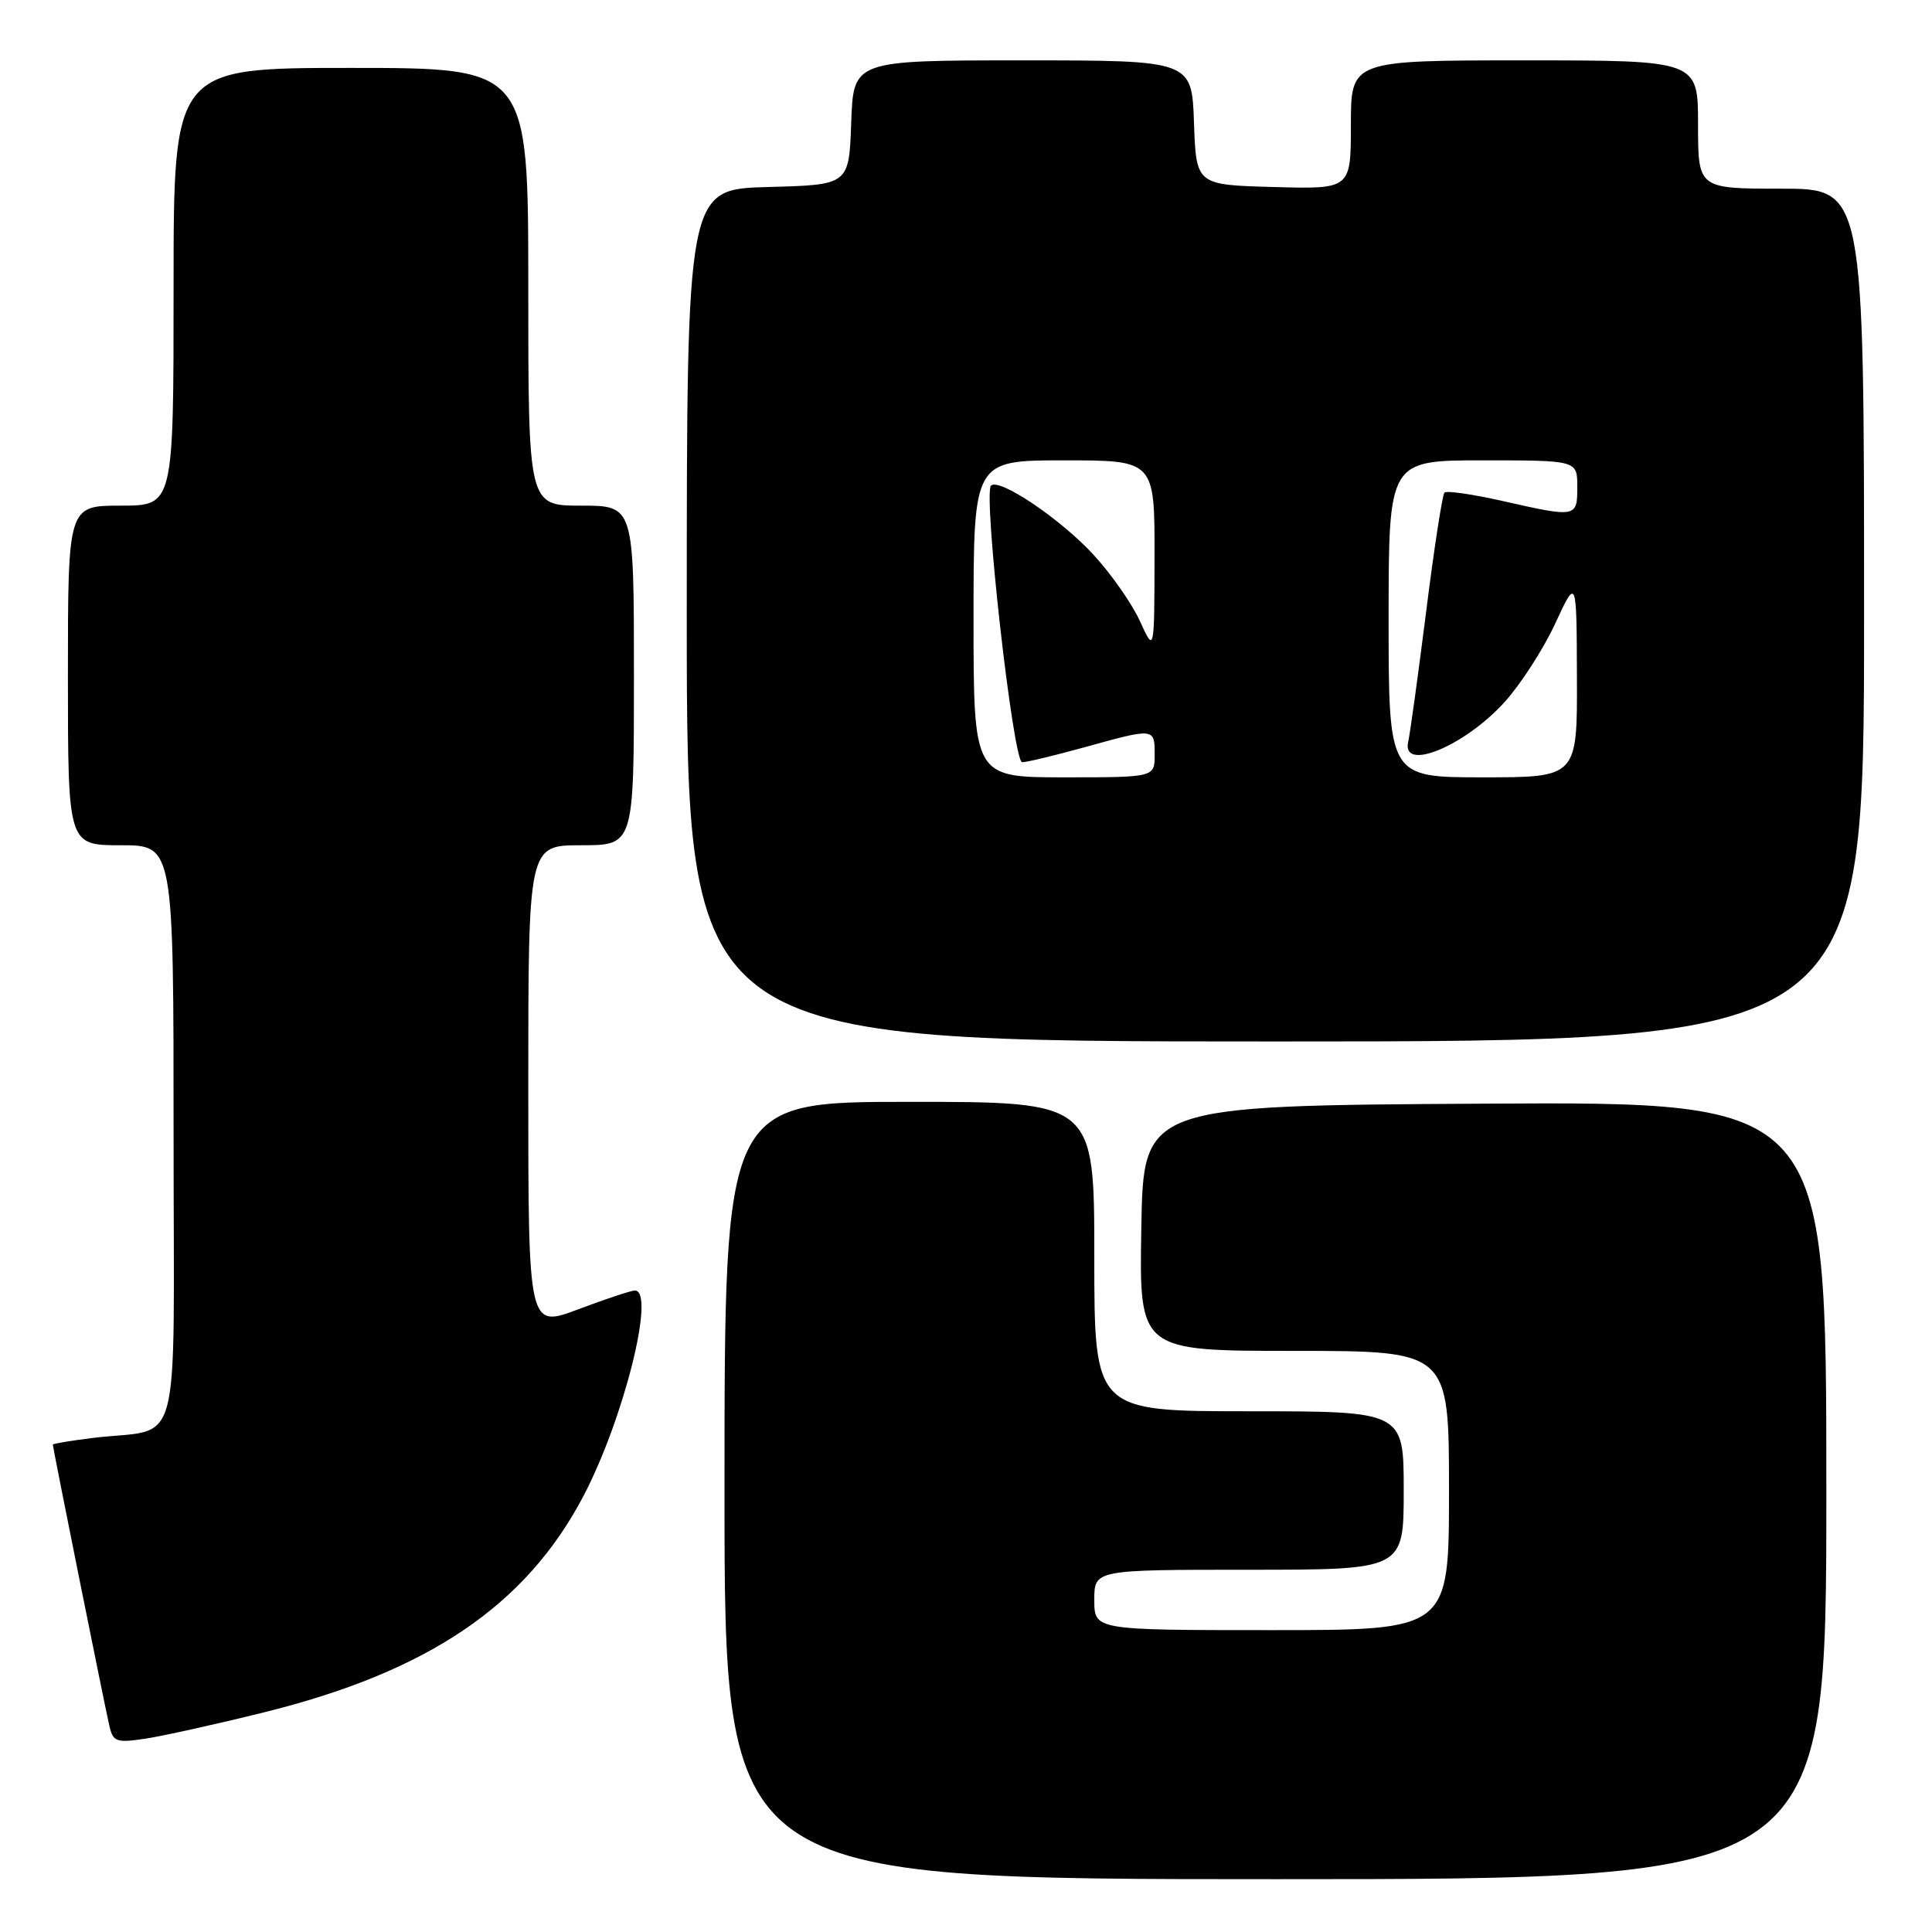 <?xml version="1.0" encoding="UTF-8" standalone="no"?>
<!DOCTYPE svg PUBLIC "-//W3C//DTD SVG 1.1//EN" "http://www.w3.org/Graphics/SVG/1.1/DTD/svg11.dtd" >
<svg xmlns="http://www.w3.org/2000/svg" xmlns:xlink="http://www.w3.org/1999/xlink" version="1.1" viewBox="0 0 256 256">
 <g >
 <path fill="currentColor"
d=" M 242.00 197.49 C 242.00 145.98 242.00 145.98 196.75 146.24 C 151.50 146.50 151.50 146.50 151.23 162.75 C 150.95 179.00 150.95 179.00 171.48 179.00 C 192.00 179.00 192.00 179.00 192.00 197.50 C 192.00 216.00 192.00 216.00 168.50 216.00 C 145.00 216.00 145.00 216.00 145.00 212.00 C 145.00 208.00 145.00 208.00 165.50 208.00 C 186.00 208.00 186.00 208.00 186.00 197.50 C 186.00 187.00 186.00 187.00 165.50 187.00 C 145.00 187.00 145.00 187.00 145.00 166.50 C 145.00 146.00 145.00 146.00 120.50 146.00 C 96.00 146.00 96.00 146.00 96.00 197.50 C 96.00 249.00 96.00 249.00 169.00 249.00 C 242.00 249.00 242.00 249.00 242.00 197.49 Z  M 35.00 226.89 C 56.73 221.51 69.68 212.74 77.29 198.27 C 82.63 188.10 86.92 171.00 84.12 171.00 C 83.63 171.00 80.26 172.12 76.62 173.49 C 70.00 175.98 70.00 175.98 70.00 143.99 C 70.00 112.00 70.00 112.00 77.00 112.00 C 84.00 112.00 84.00 112.00 84.00 89.50 C 84.00 67.00 84.00 67.00 77.00 67.00 C 70.00 67.00 70.00 67.00 70.00 38.00 C 70.00 9.00 70.00 9.00 46.50 9.00 C 23.00 9.00 23.00 9.00 23.00 38.00 C 23.00 67.00 23.00 67.00 16.00 67.00 C 9.00 67.00 9.00 67.00 9.00 89.50 C 9.00 112.00 9.00 112.00 16.00 112.00 C 23.00 112.00 23.00 112.00 23.00 150.42 C 23.00 193.95 24.31 189.06 12.25 190.54 C 9.36 190.90 7.00 191.29 7.00 191.42 C 7.00 191.84 13.95 226.42 14.51 228.76 C 14.99 230.80 15.45 230.96 19.27 230.38 C 21.60 230.03 28.68 228.46 35.00 226.89 Z  M 247.00 81.50 C 247.00 25.00 247.00 25.00 236.00 25.00 C 225.00 25.00 225.00 25.00 225.00 16.50 C 225.00 8.00 225.00 8.00 202.00 8.00 C 179.00 8.00 179.00 8.00 179.00 16.53 C 179.00 25.07 179.00 25.07 168.75 24.78 C 158.50 24.50 158.50 24.50 158.21 16.25 C 157.92 8.00 157.92 8.00 135.50 8.00 C 113.08 8.00 113.08 8.00 112.79 16.25 C 112.50 24.50 112.50 24.50 101.75 24.78 C 91.00 25.07 91.00 25.07 91.00 81.53 C 91.00 138.00 91.00 138.00 169.00 138.00 C 247.00 138.00 247.00 138.00 247.00 81.50 Z  M 129.00 82.00 C 129.00 61.00 129.00 61.00 141.00 61.00 C 153.00 61.00 153.00 61.00 152.98 73.75 C 152.96 86.50 152.96 86.50 151.05 82.31 C 150.01 80.01 147.23 76.04 144.88 73.49 C 140.52 68.75 132.39 63.28 131.31 64.35 C 130.25 65.42 134.25 101.00 135.44 101.00 C 136.04 101.00 139.79 100.10 143.76 99.00 C 152.99 96.44 153.00 96.44 153.00 100.00 C 153.00 103.00 153.00 103.00 141.00 103.00 C 129.00 103.00 129.00 103.00 129.00 82.00 Z  M 184.00 82.00 C 184.00 61.00 184.00 61.00 196.50 61.00 C 209.00 61.00 209.00 61.00 209.00 64.50 C 209.00 68.59 208.91 68.60 199.08 66.38 C 195.13 65.49 191.68 64.99 191.40 65.27 C 191.12 65.55 190.02 72.69 188.96 81.14 C 187.89 89.59 186.83 97.29 186.60 98.25 C 185.63 102.36 194.07 98.89 199.38 93.01 C 201.51 90.65 204.53 85.97 206.08 82.61 C 208.91 76.50 208.91 76.50 208.95 89.75 C 209.00 103.00 209.00 103.00 196.50 103.00 C 184.00 103.00 184.00 103.00 184.00 82.00 Z "/>
</g>
</svg>